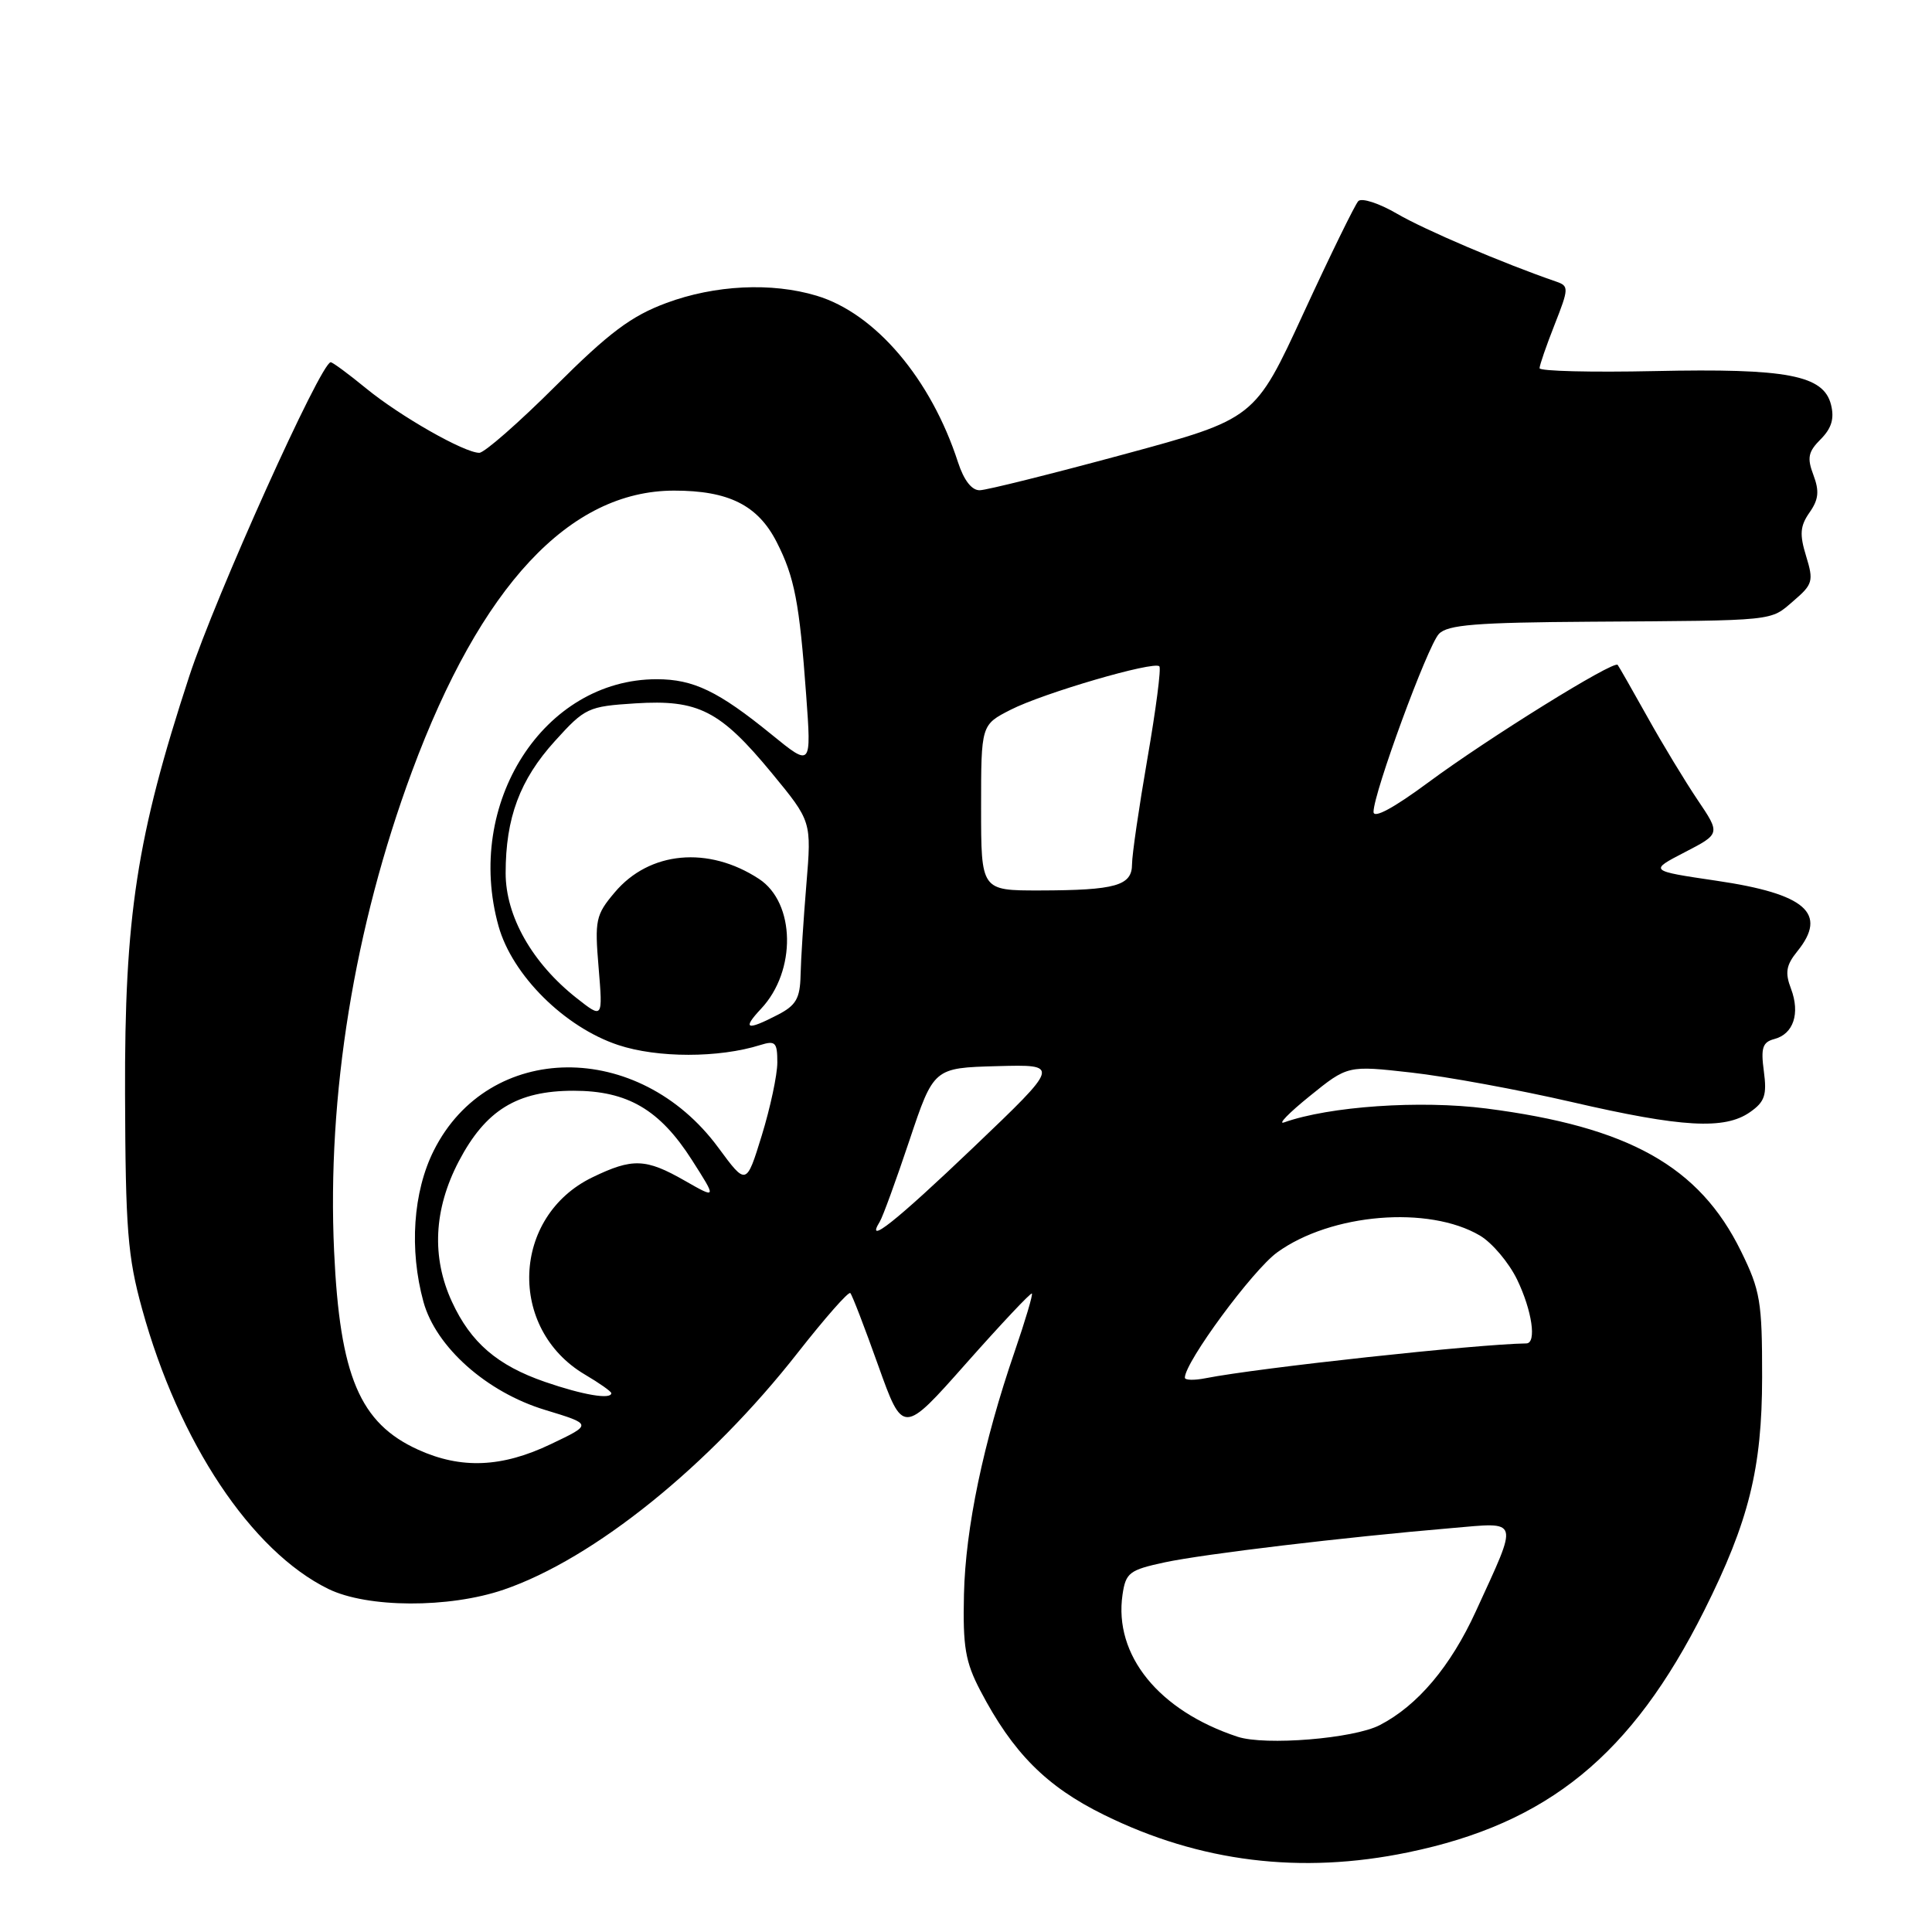 <?xml version="1.0" encoding="UTF-8" standalone="no"?>
<!DOCTYPE svg PUBLIC "-//W3C//DTD SVG 1.1//EN" "http://www.w3.org/Graphics/SVG/1.1/DTD/svg11.dtd" >
<svg xmlns="http://www.w3.org/2000/svg" xmlns:xlink="http://www.w3.org/1999/xlink" version="1.1" viewBox="0 0 256 256">
 <g >
 <path fill="currentColor"
d=" M 186.56 245.45 C 205.13 241.62 216.21 232.57 225.82 213.40 C 231.73 201.60 233.48 194.56 233.49 182.50 C 233.50 172.46 233.25 171.00 230.69 165.79 C 225.17 154.54 215.83 149.31 196.93 146.88 C 188.18 145.76 176.15 146.59 170.16 148.72 C 169.25 149.05 170.77 147.48 173.53 145.25 C 178.57 141.17 178.57 141.17 187.01 142.12 C 191.65 142.64 201.23 144.40 208.30 146.03 C 222.87 149.40 228.53 149.72 231.89 147.36 C 233.84 146.00 234.14 145.10 233.72 141.95 C 233.30 138.85 233.55 138.09 235.10 137.68 C 237.64 137.02 238.55 134.29 237.32 131.02 C 236.50 128.88 236.67 127.89 238.15 126.06 C 242.23 121.02 239.28 118.44 227.43 116.70 C 218.50 115.38 218.50 115.38 223.23 112.93 C 227.97 110.48 227.97 110.48 224.94 105.99 C 223.28 103.52 220.28 98.58 218.29 95.00 C 216.29 91.42 214.52 88.32 214.35 88.10 C 213.85 87.46 197.15 97.83 189.25 103.68 C 184.65 107.08 182.00 108.51 182.00 107.58 C 182.00 105.08 189.16 85.59 190.66 84.00 C 191.81 82.78 195.57 82.48 210.79 82.38 C 235.63 82.22 234.50 82.33 237.65 79.62 C 240.21 77.43 240.33 76.98 239.32 73.69 C 238.43 70.80 238.52 69.70 239.77 67.91 C 240.98 66.19 241.09 65.08 240.29 62.95 C 239.42 60.66 239.59 59.86 241.26 58.19 C 242.69 56.75 243.08 55.46 242.62 53.63 C 241.64 49.71 236.83 48.79 219.25 49.17 C 210.86 49.35 204.00 49.18 204.00 48.79 C 204.00 48.39 204.90 45.79 206.00 43.00 C 207.88 38.23 207.89 37.90 206.25 37.33 C 199.21 34.91 188.79 30.46 185.15 28.34 C 182.76 26.94 180.43 26.18 179.98 26.65 C 179.54 27.12 176.27 33.80 172.72 41.50 C 166.27 55.50 166.27 55.50 148.89 60.21 C 139.32 62.80 130.75 64.94 129.83 64.96 C 128.76 64.99 127.72 63.64 126.94 61.25 C 123.36 50.20 115.98 41.51 108.19 39.18 C 102.24 37.39 94.72 37.76 88.29 40.15 C 83.65 41.87 80.73 44.05 73.61 51.15 C 68.73 56.02 64.18 60.00 63.51 60.00 C 61.53 60.00 53.04 55.17 48.51 51.46 C 46.19 49.56 44.08 48.00 43.82 48.00 C 42.52 48.00 28.54 79.03 25.08 89.60 C 18.11 110.88 16.49 121.43 16.57 145.00 C 16.63 162.88 16.91 166.51 18.83 173.45 C 23.70 191.12 33.28 205.52 43.50 210.54 C 48.67 213.07 59.48 213.12 66.74 210.64 C 78.69 206.55 93.98 194.23 105.74 179.20 C 109.32 174.64 112.43 171.10 112.67 171.34 C 112.91 171.57 114.57 175.89 116.37 180.94 C 119.65 190.11 119.65 190.11 128.05 180.62 C 132.68 175.40 136.58 171.25 136.73 171.40 C 136.88 171.54 135.85 175.00 134.45 179.08 C 130.30 191.15 127.93 202.48 127.73 211.26 C 127.57 218.20 127.91 220.21 129.89 224.00 C 134.20 232.25 138.64 236.72 146.29 240.48 C 158.96 246.73 172.37 248.39 186.56 245.45 Z  M 163.99 230.13 C 153.53 226.68 147.57 219.32 148.74 211.30 C 149.17 208.39 149.64 208.03 154.33 207.02 C 159.52 205.91 178.10 203.69 192.35 202.48 C 201.46 201.70 201.27 201.03 195.56 213.50 C 192.21 220.82 187.84 226.00 182.82 228.59 C 179.37 230.38 167.65 231.33 163.99 230.13 Z  M 55.40 192.09 C 47.67 188.58 45.03 182.34 44.27 165.80 C 43.32 145.18 46.94 122.86 54.58 102.24 C 63.70 77.64 75.46 65.03 89.30 65.01 C 96.54 65.00 100.42 66.94 102.91 71.82 C 105.28 76.46 105.93 79.85 106.82 92.07 C 107.52 101.63 107.52 101.63 102.24 97.33 C 95.19 91.59 91.89 90.00 87.02 90.00 C 72.04 90.00 61.51 106.45 66.06 122.72 C 67.88 129.23 74.81 136.11 81.91 138.47 C 87.12 140.20 95.26 140.20 100.75 138.47 C 102.74 137.85 103.00 138.11 103.00 140.78 C 103.00 142.43 102.07 146.78 100.94 150.45 C 98.89 157.10 98.89 157.10 95.19 152.08 C 84.63 137.73 64.77 137.92 57.48 152.45 C 54.73 157.93 54.21 165.57 56.11 172.50 C 57.76 178.49 64.48 184.47 72.22 186.82 C 78.50 188.73 78.50 188.73 73.00 191.35 C 66.51 194.46 61.10 194.68 55.40 192.09 Z  M 72.22 183.11 C 65.90 180.93 62.38 177.90 59.89 172.50 C 57.16 166.59 57.47 160.25 60.78 153.90 C 64.34 147.10 68.51 144.53 76.00 144.53 C 83.15 144.53 87.41 147.02 91.68 153.70 C 94.98 158.87 94.98 158.87 90.74 156.45 C 85.57 153.49 83.81 153.43 78.50 156.00 C 67.79 161.18 67.23 176.07 77.51 182.14 C 79.43 183.27 81.00 184.38 81.00 184.60 C 81.00 185.48 77.23 184.84 72.22 183.11 Z  M 157.00 182.55 C 157.00 180.49 165.98 168.31 169.23 165.95 C 176.37 160.78 189.31 159.71 196.10 163.72 C 197.72 164.68 199.93 167.30 201.02 169.54 C 203.01 173.66 203.64 177.99 202.25 178.01 C 195.73 178.10 166.85 181.23 159.75 182.62 C 158.24 182.92 157.00 182.89 157.00 182.55 Z  M 116.58 161.87 C 116.97 161.24 118.73 156.41 120.50 151.12 C 123.72 141.50 123.72 141.50 132.11 141.27 C 140.50 141.04 140.50 141.04 129.00 152.02 C 118.68 161.87 114.57 165.13 116.58 161.87 Z  M 100.85 133.66 C 105.55 128.66 105.40 119.62 100.57 116.46 C 93.86 112.06 86.04 112.79 81.45 118.25 C 78.93 121.23 78.79 121.92 79.32 128.22 C 79.88 134.99 79.88 134.99 76.40 132.25 C 70.53 127.62 67.00 121.41 67.00 115.69 C 67.00 108.37 68.88 103.32 73.53 98.19 C 77.51 93.79 77.92 93.60 84.18 93.20 C 92.54 92.67 95.42 94.14 102.27 102.44 C 107.54 108.84 107.54 108.84 106.85 117.17 C 106.47 121.75 106.12 127.18 106.08 129.22 C 106.01 132.30 105.48 133.22 103.05 134.47 C 98.92 136.61 98.30 136.38 100.85 133.66 Z  M 130.00 107.02 C 130.00 96.04 130.00 96.04 133.93 94.04 C 138.24 91.84 152.89 87.56 153.62 88.29 C 153.88 88.54 153.16 94.04 152.04 100.50 C 150.92 106.97 150.00 113.27 150.00 114.51 C 150.00 117.36 147.84 117.97 137.75 117.99 C 130.00 118.00 130.00 118.00 130.00 107.02 Z "/>
</g>
</svg>